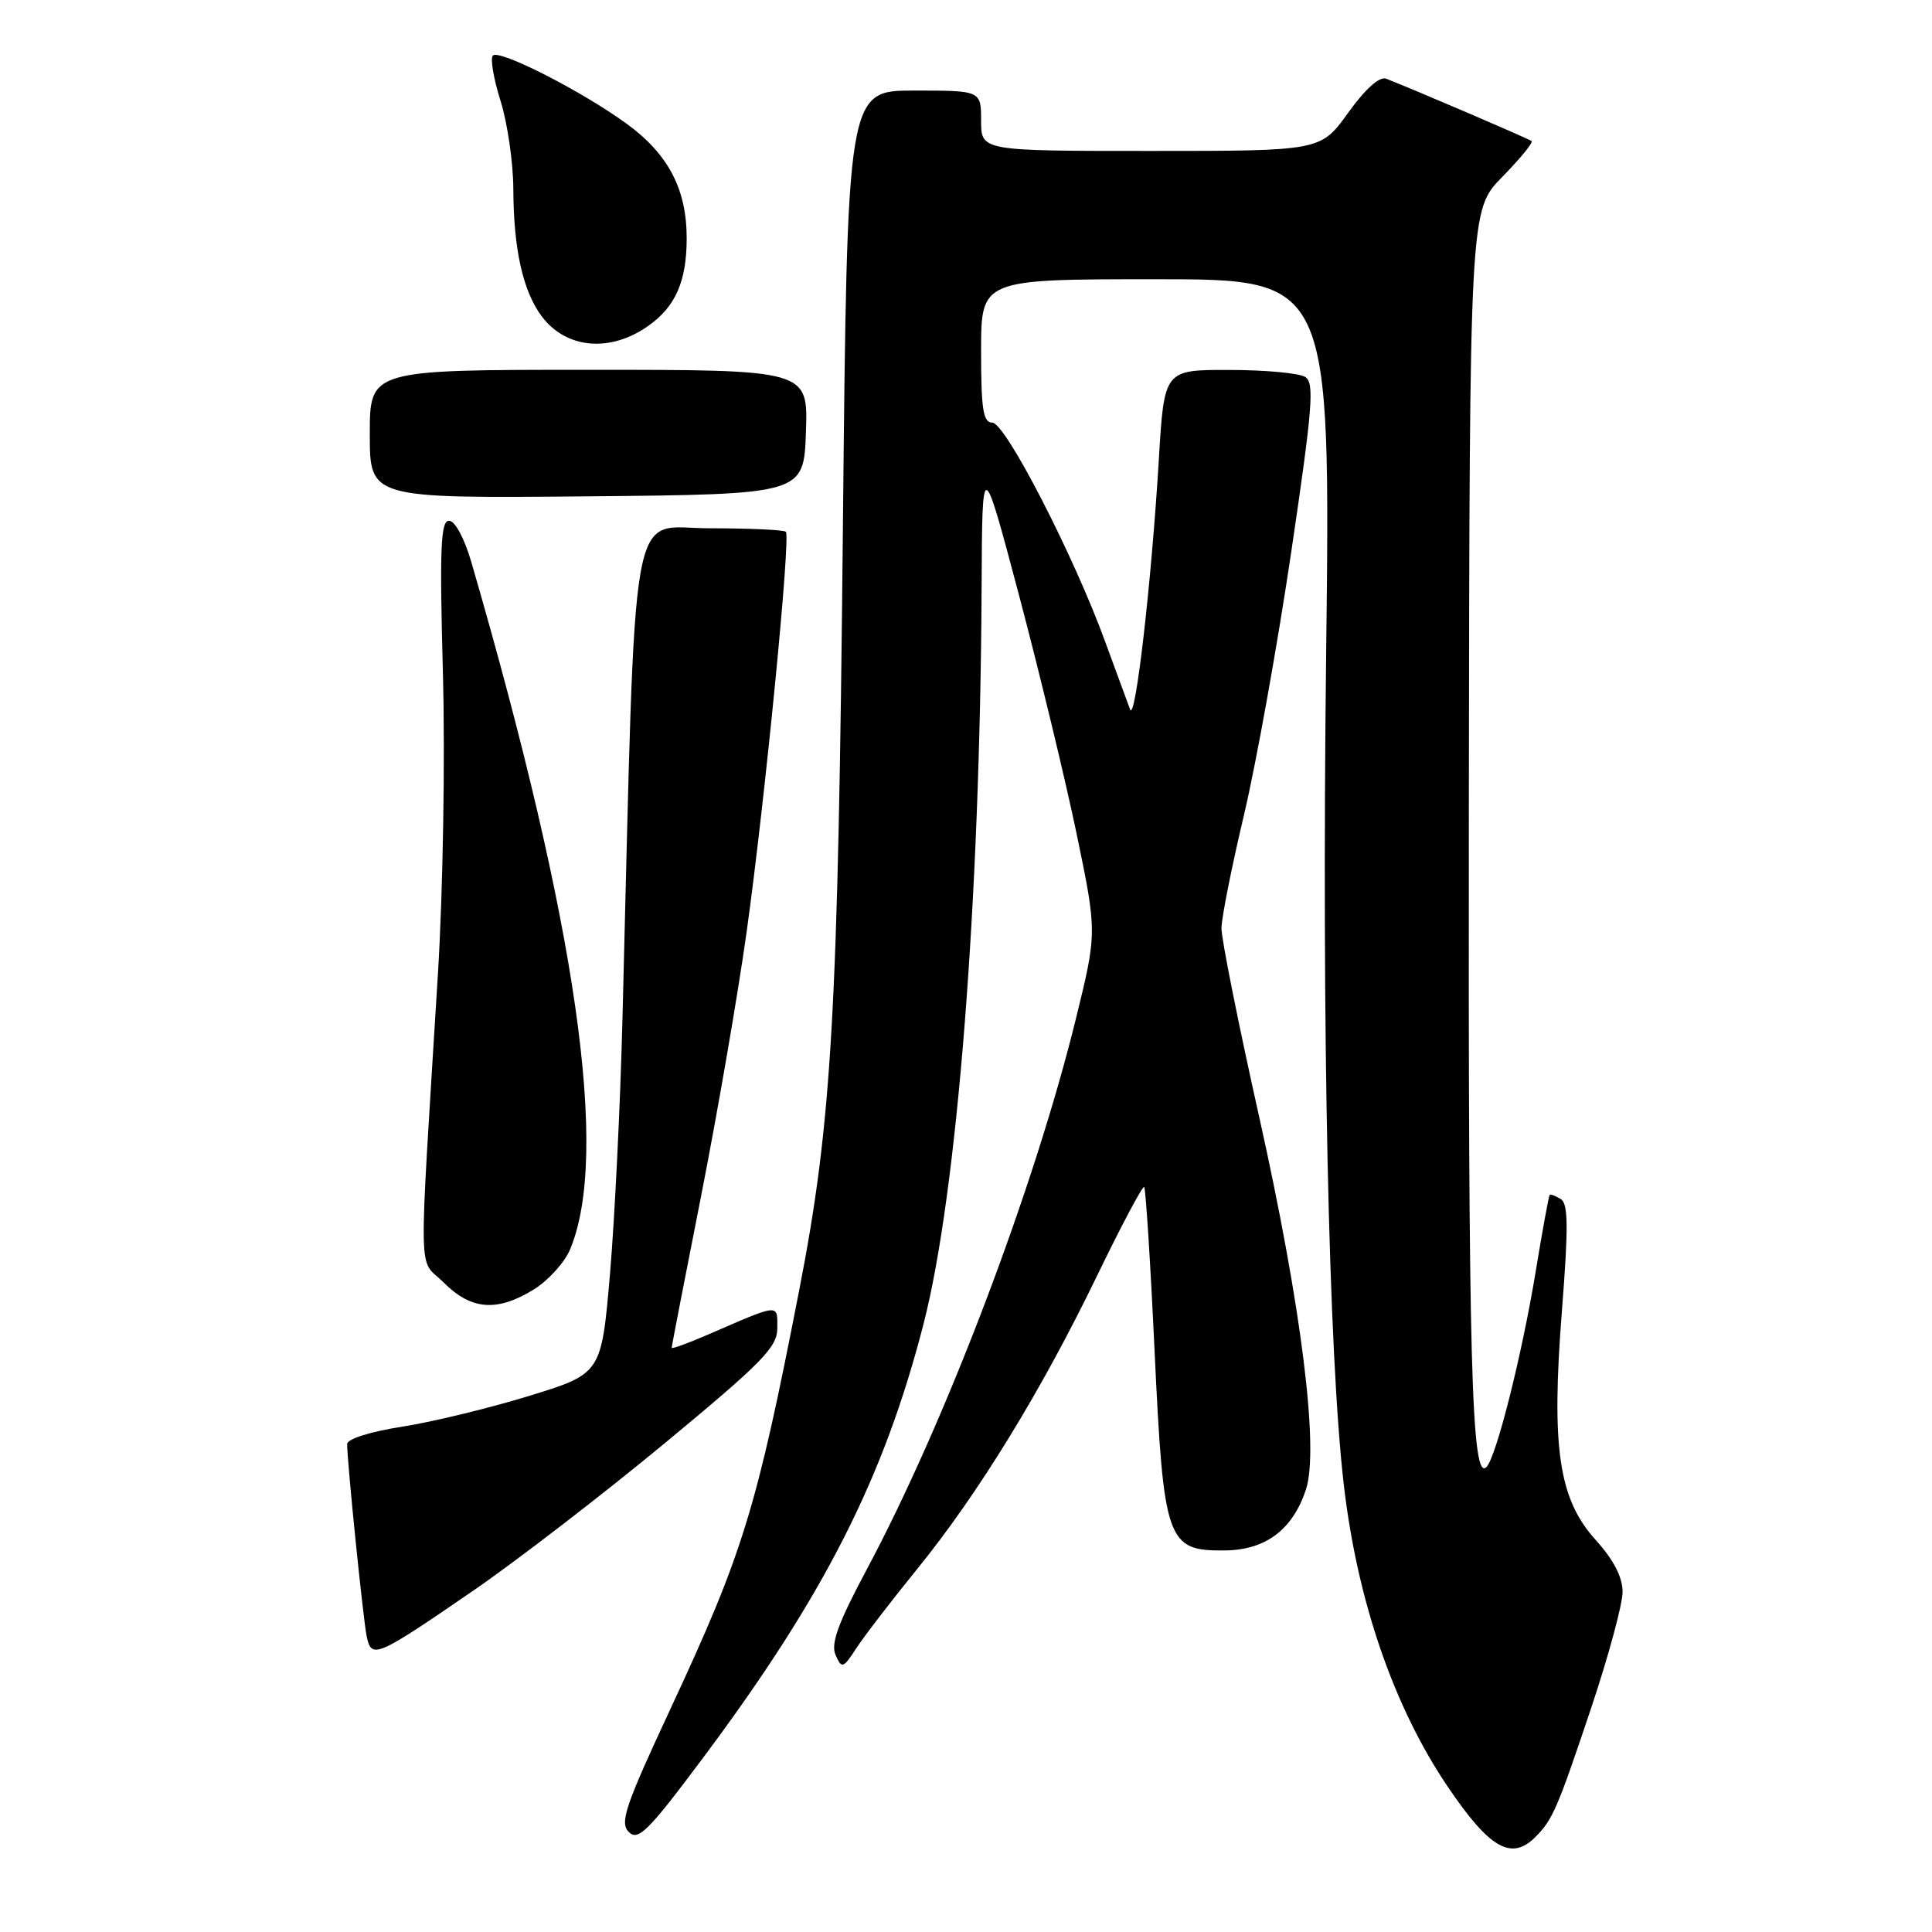 <?xml version="1.0" encoding="UTF-8" standalone="no"?>
<!DOCTYPE svg PUBLIC "-//W3C//DTD SVG 1.1//EN" "http://www.w3.org/Graphics/SVG/1.1/DTD/svg11.dtd" >
<svg xmlns="http://www.w3.org/2000/svg" xmlns:xlink="http://www.w3.org/1999/xlink" version="1.1" viewBox="0 0 256 256">
 <g >
 <path fill="currentColor"
d=" M 203.44 243.42 C 205.74 241.11 206.34 239.74 210.88 226.19 C 213.14 219.42 215.00 212.56 215.00 210.94 C 215.00 208.98 213.82 206.70 211.46 204.08 C 206.52 198.62 205.53 191.88 206.97 173.58 C 207.83 162.57 207.80 159.49 206.81 158.88 C 206.12 158.46 205.46 158.21 205.34 158.33 C 205.22 158.45 204.38 163.04 203.48 168.52 C 201.68 179.47 198.28 193.00 196.98 194.37 C 194.97 196.50 194.54 180.59 194.63 106.68 C 194.73 27.85 194.73 27.85 199.05 23.45 C 201.43 21.02 203.18 18.89 202.94 18.69 C 202.54 18.37 186.91 11.67 183.67 10.43 C 182.79 10.09 180.92 11.77 178.64 14.94 C 175.00 20.00 175.00 20.00 152.50 20.00 C 130.00 20.00 130.00 20.00 130.00 16.00 C 130.00 12.00 130.00 12.00 121.13 12.00 C 112.26 12.00 112.26 12.00 111.69 69.75 C 111.06 134.39 110.24 148.67 105.89 171.00 C 100.24 200.02 98.47 205.76 88.85 226.41 C 82.83 239.33 82.09 241.52 83.32 242.75 C 84.56 243.99 85.89 242.66 93.22 232.84 C 109.20 211.44 117.12 195.85 122.37 175.44 C 126.84 158.08 129.88 119.43 130.07 77.50 C 130.15 60.50 130.15 60.50 135.06 79.00 C 137.75 89.17 141.18 103.37 142.67 110.54 C 145.37 123.57 145.37 123.57 142.55 135.04 C 137.03 157.48 125.28 188.43 114.87 207.92 C 111.04 215.09 110.05 217.81 110.72 219.30 C 111.54 221.14 111.71 221.09 113.48 218.38 C 114.51 216.80 118.12 212.10 121.50 207.94 C 129.59 197.99 137.95 184.36 145.29 169.20 C 148.56 162.44 151.41 157.08 151.61 157.28 C 151.81 157.48 152.44 167.29 152.99 179.07 C 154.19 204.36 154.61 205.54 162.37 205.44 C 167.73 205.37 171.29 202.67 173.04 197.38 C 174.82 192.00 172.44 173.06 166.85 148.00 C 164.08 135.62 161.84 124.38 161.85 123.00 C 161.86 121.62 163.20 114.88 164.83 108.00 C 166.46 101.12 169.27 85.46 171.09 73.18 C 173.93 53.99 174.19 50.73 172.95 49.95 C 172.15 49.44 167.62 49.02 162.88 49.02 C 154.26 49.00 154.26 49.00 153.55 60.92 C 152.57 77.23 150.43 95.82 149.74 94.00 C 149.43 93.17 147.94 89.12 146.43 85.00 C 142.26 73.56 133.21 56.00 131.49 56.00 C 130.27 56.00 130.00 54.25 130.00 46.50 C 130.00 37.00 130.00 37.00 153.16 37.00 C 176.31 37.00 176.31 37.00 175.72 86.75 C 175.13 136.47 176.04 179.33 178.06 196.73 C 179.85 212.17 184.71 226.26 191.89 236.83 C 197.40 244.96 200.27 246.59 203.44 243.42 Z  M 62.71 210.77 C 68.49 206.79 79.92 197.99 88.11 191.21 C 101.07 180.48 103.00 178.51 103.00 175.97 C 103.00 172.72 103.40 172.68 93.75 176.87 C 91.14 178.00 89.00 178.77 89.00 178.59 C 89.00 178.40 90.76 169.30 92.92 158.37 C 95.07 147.44 97.78 131.75 98.93 123.50 C 101.39 105.84 104.79 71.13 104.13 70.46 C 103.87 70.21 99.31 70.00 93.99 70.00 C 83.23 70.00 84.29 64.06 82.48 135.00 C 82.20 146.28 81.45 161.47 80.83 168.76 C 79.69 182.02 79.69 182.02 70.10 184.97 C 64.82 186.59 57.24 188.43 53.25 189.05 C 49.07 189.70 46.00 190.67 46.00 191.34 C 45.99 193.67 48.12 214.57 48.59 216.84 C 49.23 219.87 49.82 219.62 62.71 210.77 Z  M 70.75 170.85 C 72.66 169.66 74.82 167.28 75.54 165.55 C 80.80 152.96 76.44 122.60 62.45 74.47 C 61.53 71.31 60.28 69.00 59.50 69.00 C 58.39 69.00 58.24 72.61 58.69 89.25 C 58.99 100.59 58.70 118.08 58.03 129.00 C 55.44 171.16 55.35 166.50 58.81 169.96 C 62.45 173.60 65.88 173.86 70.75 170.85 Z  M 106.79 57.25 C 107.08 49.00 107.08 49.00 78.04 49.00 C 49.00 49.00 49.00 49.00 49.00 57.52 C 49.00 66.03 49.00 66.03 77.75 65.77 C 106.50 65.50 106.50 65.50 106.79 57.25 Z  M 86.00 43.11 C 89.53 40.57 90.97 37.26 90.99 31.65 C 91.01 25.11 88.58 20.45 83.08 16.43 C 77.17 12.11 66.17 6.50 65.31 7.36 C 64.94 7.72 65.40 10.42 66.32 13.35 C 67.24 16.28 68.01 21.56 68.02 25.09 C 68.05 33.03 69.29 38.57 71.77 41.90 C 75.03 46.26 80.93 46.76 86.00 43.11 Z "/>
</g>
</svg>